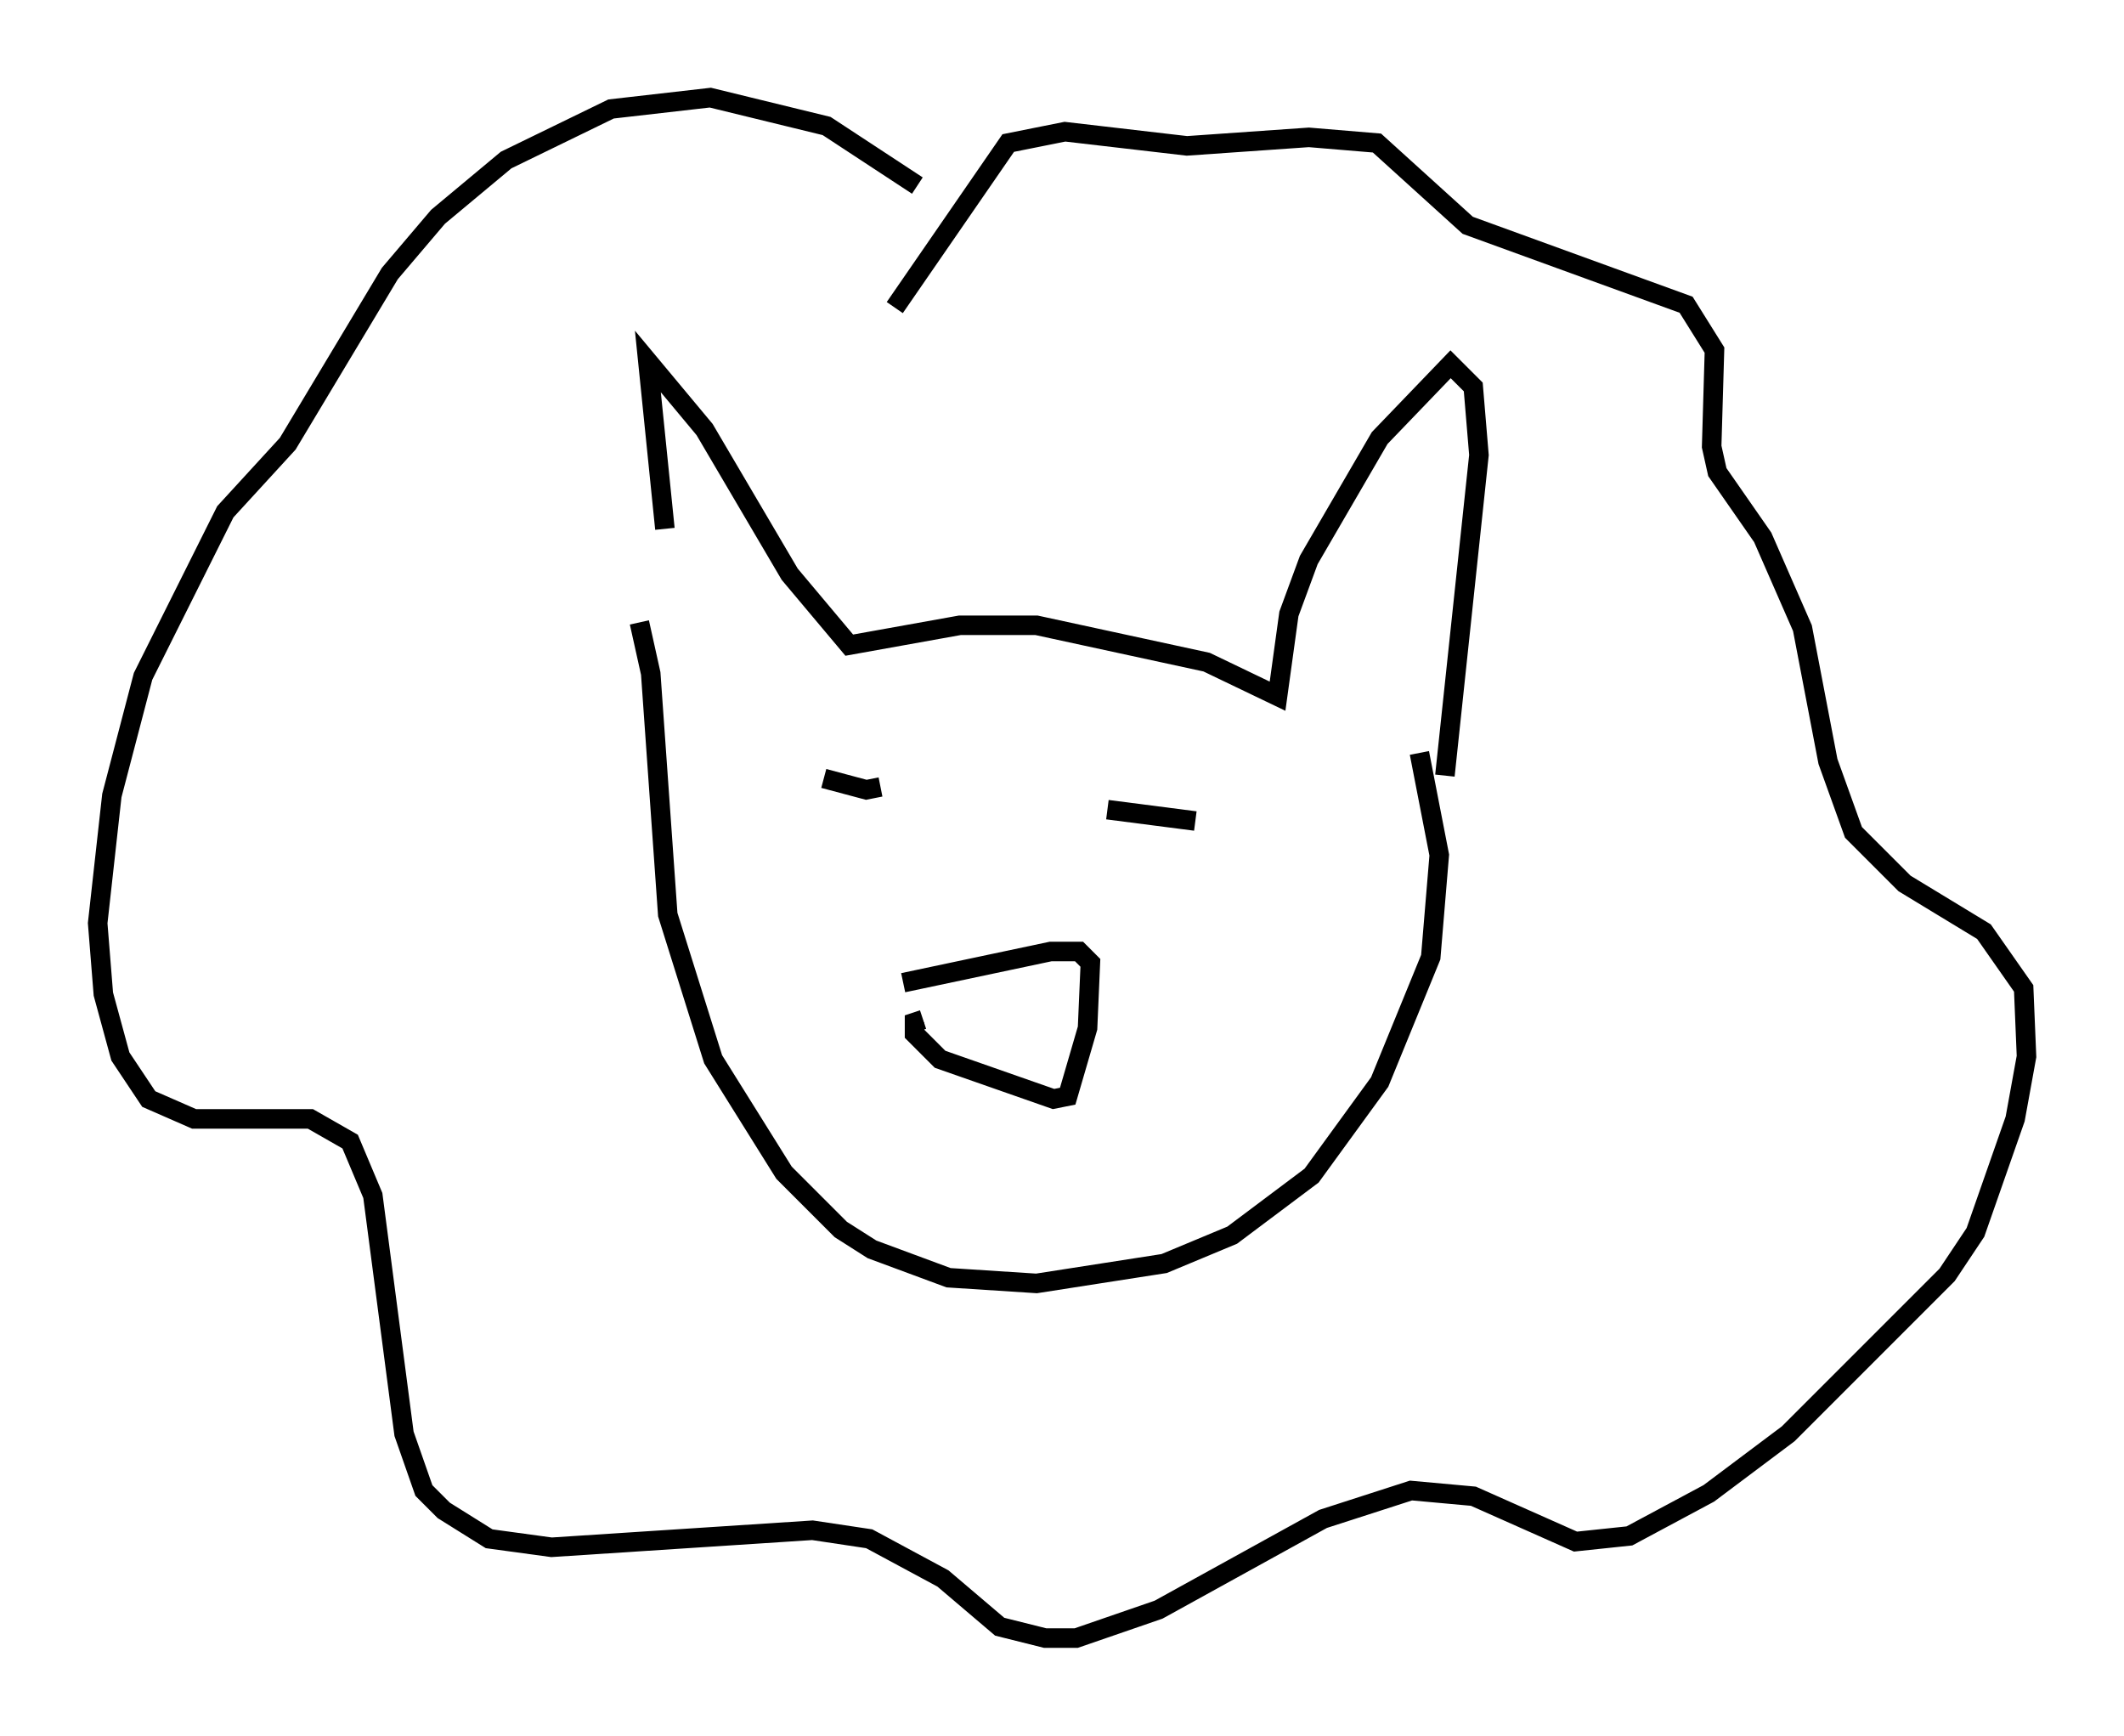 <?xml version="1.0" encoding="utf-8" ?>
<svg baseProfile="full" height="88.871" version="1.1" width="108.771" xmlns="http://www.w3.org/2000/svg" xmlns:ev="http://www.w3.org/2001/xml-events" xmlns:xlink="http://www.w3.org/1999/xlink"><defs /><rect fill="white" height="88.871" width="108.771" x="0" y="0" /><path d="M36.374, 33.614 m-2.324, -6.536 l-0.872, -8.57 2.905, 3.486 l4.358, 7.408 3.05, 3.631 l5.665, -1.017 3.922, 0.0 l8.715, 1.888 3.631, 1.743 l0.581, -4.212 1.017, -2.76 l3.631, -6.246 3.631, -3.777 l1.162, 1.162 0.291, 3.486 l-1.743, 16.413 m-41.251, -7.844 l0.581, 2.615 0.872, 12.346 l2.324, 7.408 3.631, 5.81 l2.905, 2.905 1.598, 1.017 l3.922, 1.453 4.503, 0.291 l6.536, -1.017 3.486, -1.453 l4.067, -3.05 3.486, -4.793 l2.615, -6.391 0.436, -5.229 l-1.017, -5.229 m-26.436, 11.765 l7.553, -1.598 1.453, 0.0 l0.581, 0.581 -0.145, 3.341 l-1.017, 3.486 -0.726, 0.145 l-5.81, -2.034 -1.307, -1.307 l0.0, -0.581 0.436, -0.145 m-5.084, -12.346 l2.179, 0.581 0.726, -0.145 m11.62, 1.162 l4.503, 0.581 m-14.235, -32.536 l-4.648, -3.05 -5.955, -1.453 l-5.084, 0.581 -5.374, 2.615 l-3.486, 2.905 -2.469, 2.905 l-5.229, 8.715 -3.196, 3.486 l-4.212, 8.425 -1.598, 6.101 l-0.726, 6.536 0.291, 3.631 l0.872, 3.196 1.453, 2.179 l2.324, 1.017 5.955, 0.0 l2.034, 1.162 1.162, 2.76 l1.598, 12.201 1.017, 2.905 l1.017, 1.017 2.324, 1.453 l3.196, 0.436 13.363, -0.872 l2.905, 0.436 3.777, 2.034 l2.905, 2.469 2.324, 0.581 l1.598, 0.0 4.212, -1.453 l8.425, -4.648 4.503, -1.453 l3.196, 0.291 5.229, 2.324 l2.76, -0.291 4.067, -2.179 l4.067, -3.05 8.134, -8.134 l1.453, -2.179 2.034, -5.81 l0.581, -3.196 -0.145, -3.486 l-2.034, -2.905 -4.067, -2.469 l-2.615, -2.615 -1.307, -3.631 l-1.307, -6.827 -2.034, -4.648 l-2.324, -3.341 -0.291, -1.307 l0.145, -4.939 -1.453, -2.324 l-11.184, -4.067 -4.648, -4.212 l-3.486, -0.291 -6.246, 0.436 l-6.246, -0.726 -2.905, 0.581 l-5.81, 8.425 " fill="none" stroke="black" stroke-width="1" /></svg>